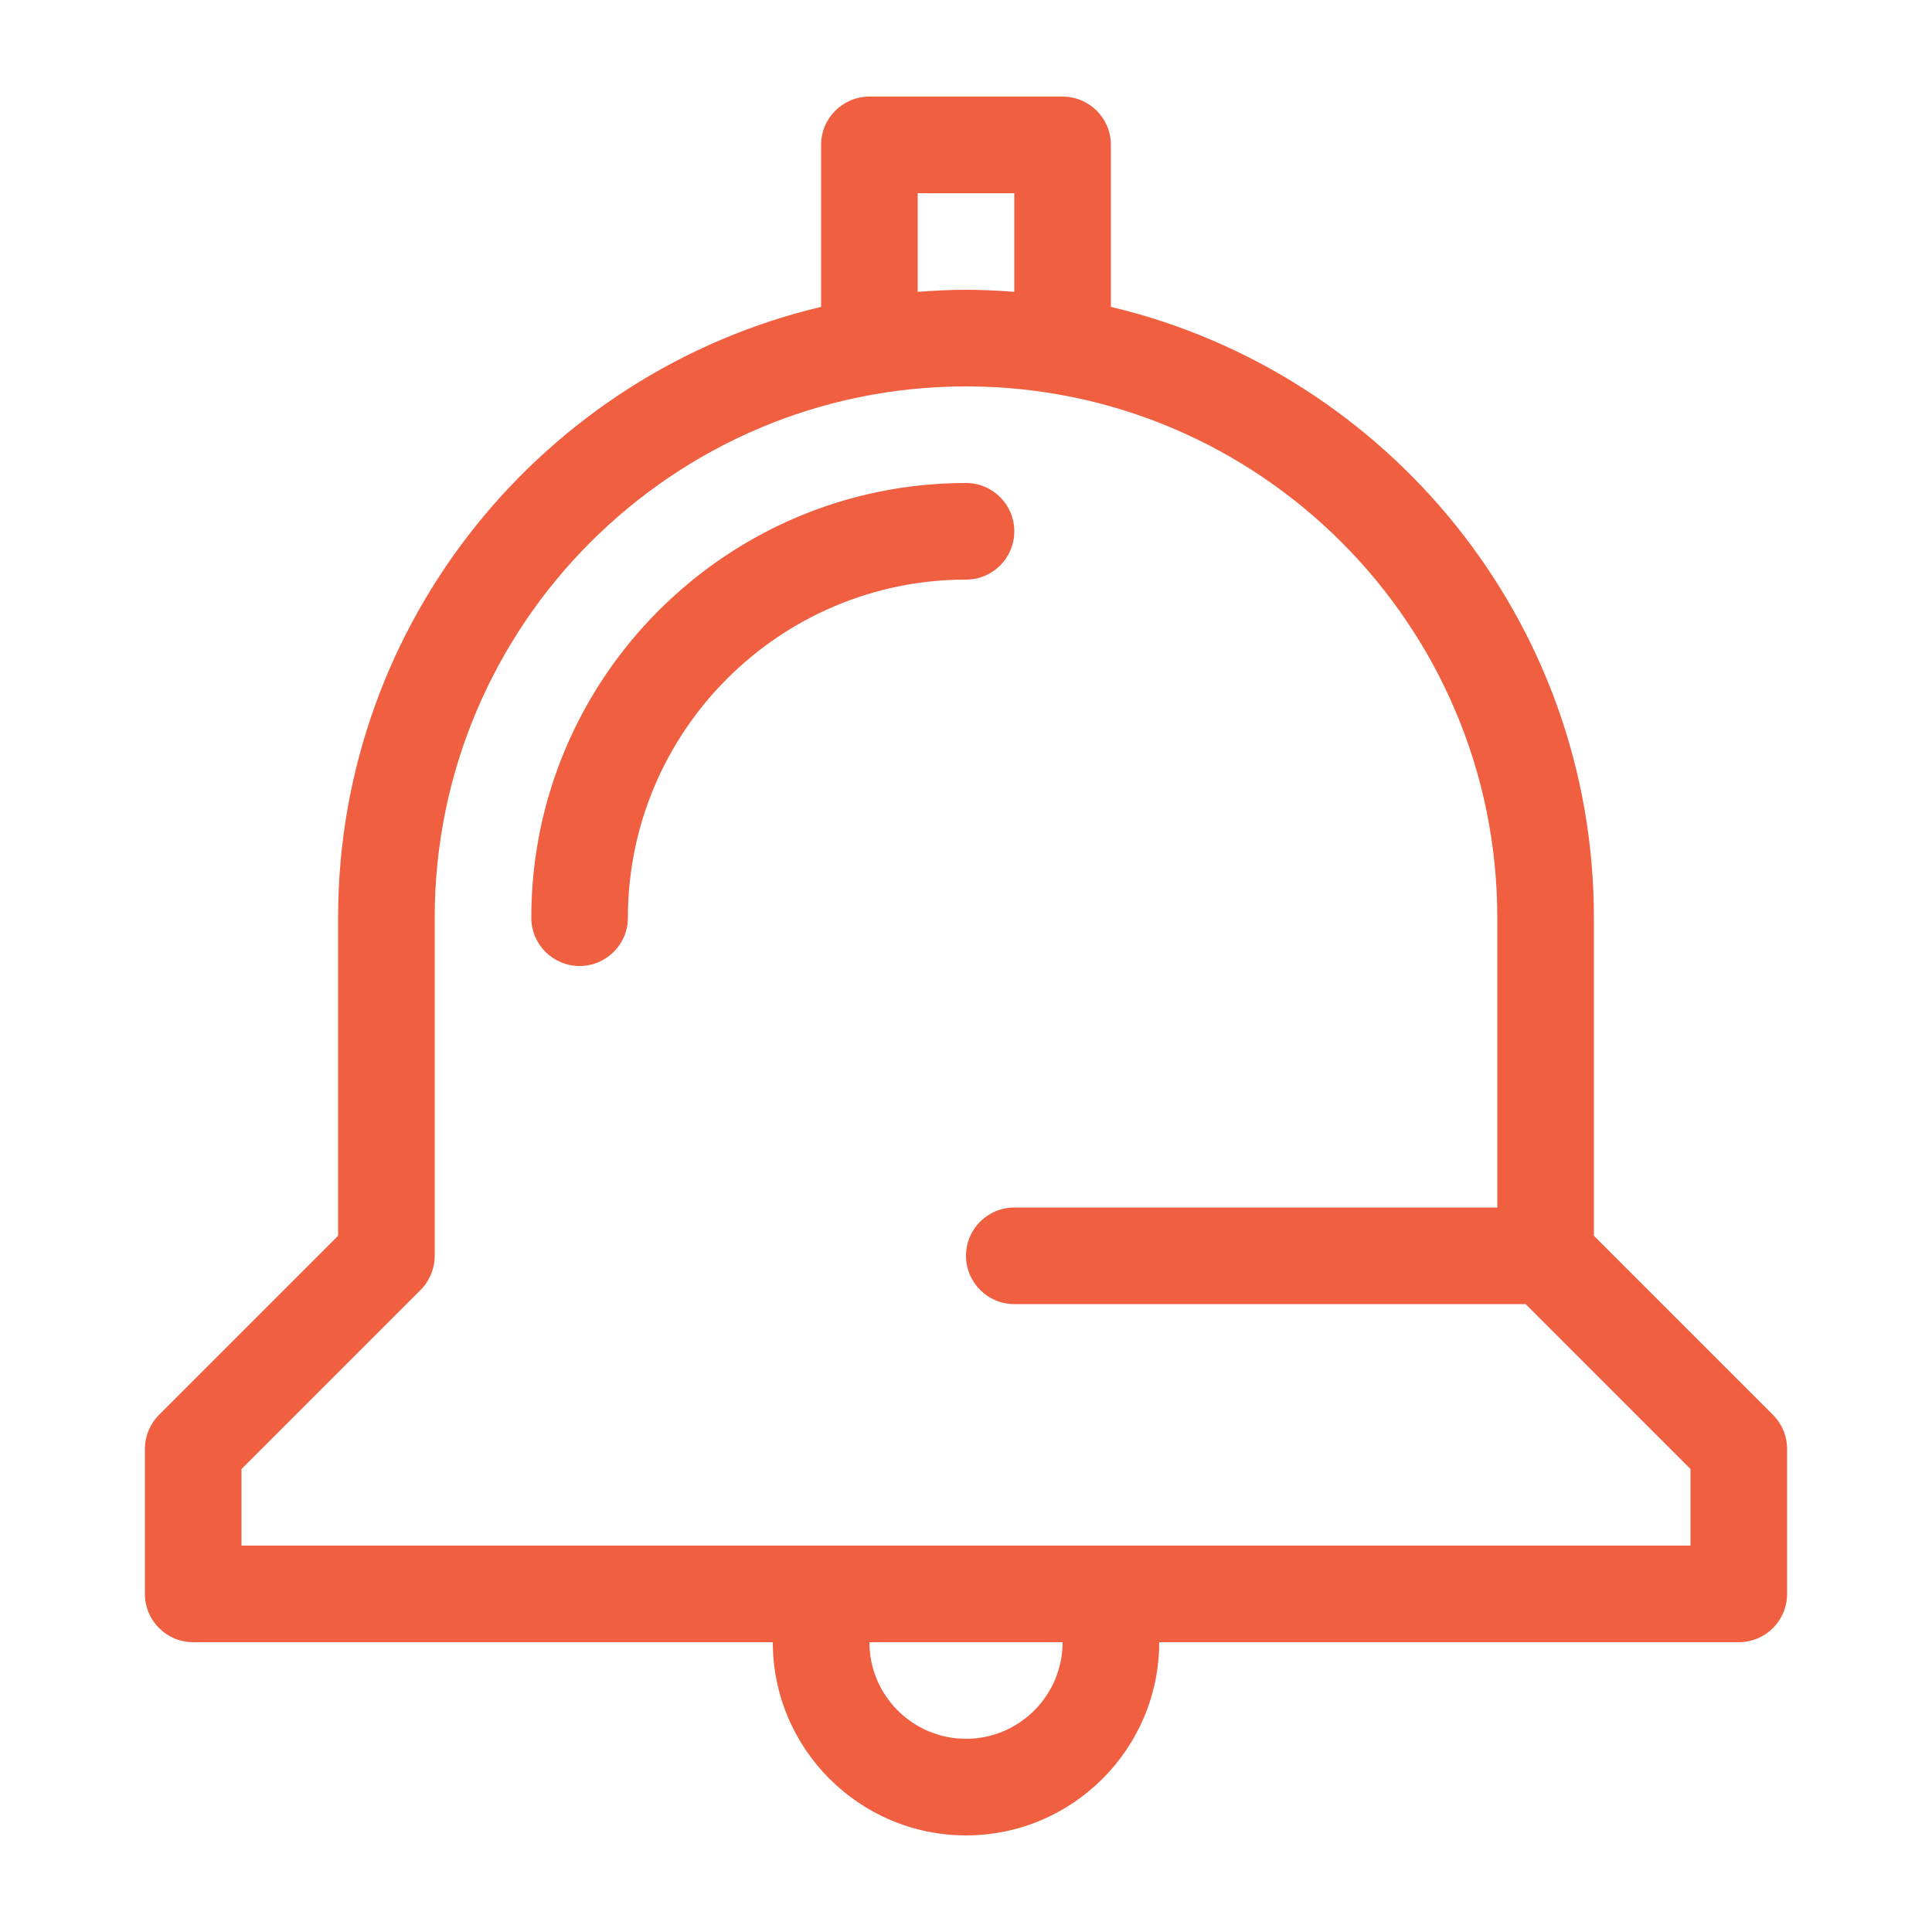 <svg xmlns="http://www.w3.org/2000/svg" xmlns:xlink="http://www.w3.org/1999/xlink"
     version="1.2" baseProfile="tiny"
     width="32px" height="32px"  viewBox="0 0 100 100" xml:space="preserve">
    <g>
    <path style="fill:#F05F40" d="M55,5H45c-1.381,0-2.5,1.119-2.5,2.5v8.383c-14.315,3.396-25,16.278-25,31.617v16.464l-9.268,9.268   C7.764,73.701,7.5,74.337,7.5,75v7.5c0,1.381,1.119,2.5,2.5,2.5h30c0,5.514,4.486,10,10,10s10-4.486,10-10h30   c1.381,0,2.5-1.119,2.5-2.5V75c0-0.663-0.264-1.299-0.732-1.768L82.5,63.964V47.5c0-15.339-10.685-28.221-25-31.617V7.5   C57.5,6.119,56.381,5,55,5z M47.5,10h5v5.106C51.674,15.042,50.842,15,50,15s-1.674,0.042-2.5,0.106V10z M50,90   c-2.757,0-5-2.243-5-5h10C55,87.757,52.757,90,50,90z M77.5,47.5v15h-25c-1.381,0-2.5,1.119-2.5,2.5s1.119,2.5,2.5,2.5h26.465   l8.535,8.536V80h-75v-3.964l9.268-9.268C22.236,66.299,22.5,65.663,22.5,65V47.5C22.5,32.336,34.837,20,50,20   S77.5,32.336,77.5,47.5z"/>
    <path style="fill:#F05F40" d="M27.5,47.5c0,1.381,1.119,2.5,2.5,2.5s2.5-1.119,2.5-2.5C32.5,37.851,40.351,30,50,30c1.381,0,2.5-1.119,2.5-2.5   S51.381,25,50,25C37.594,25,27.5,35.093,27.5,47.5z"/></g></svg>